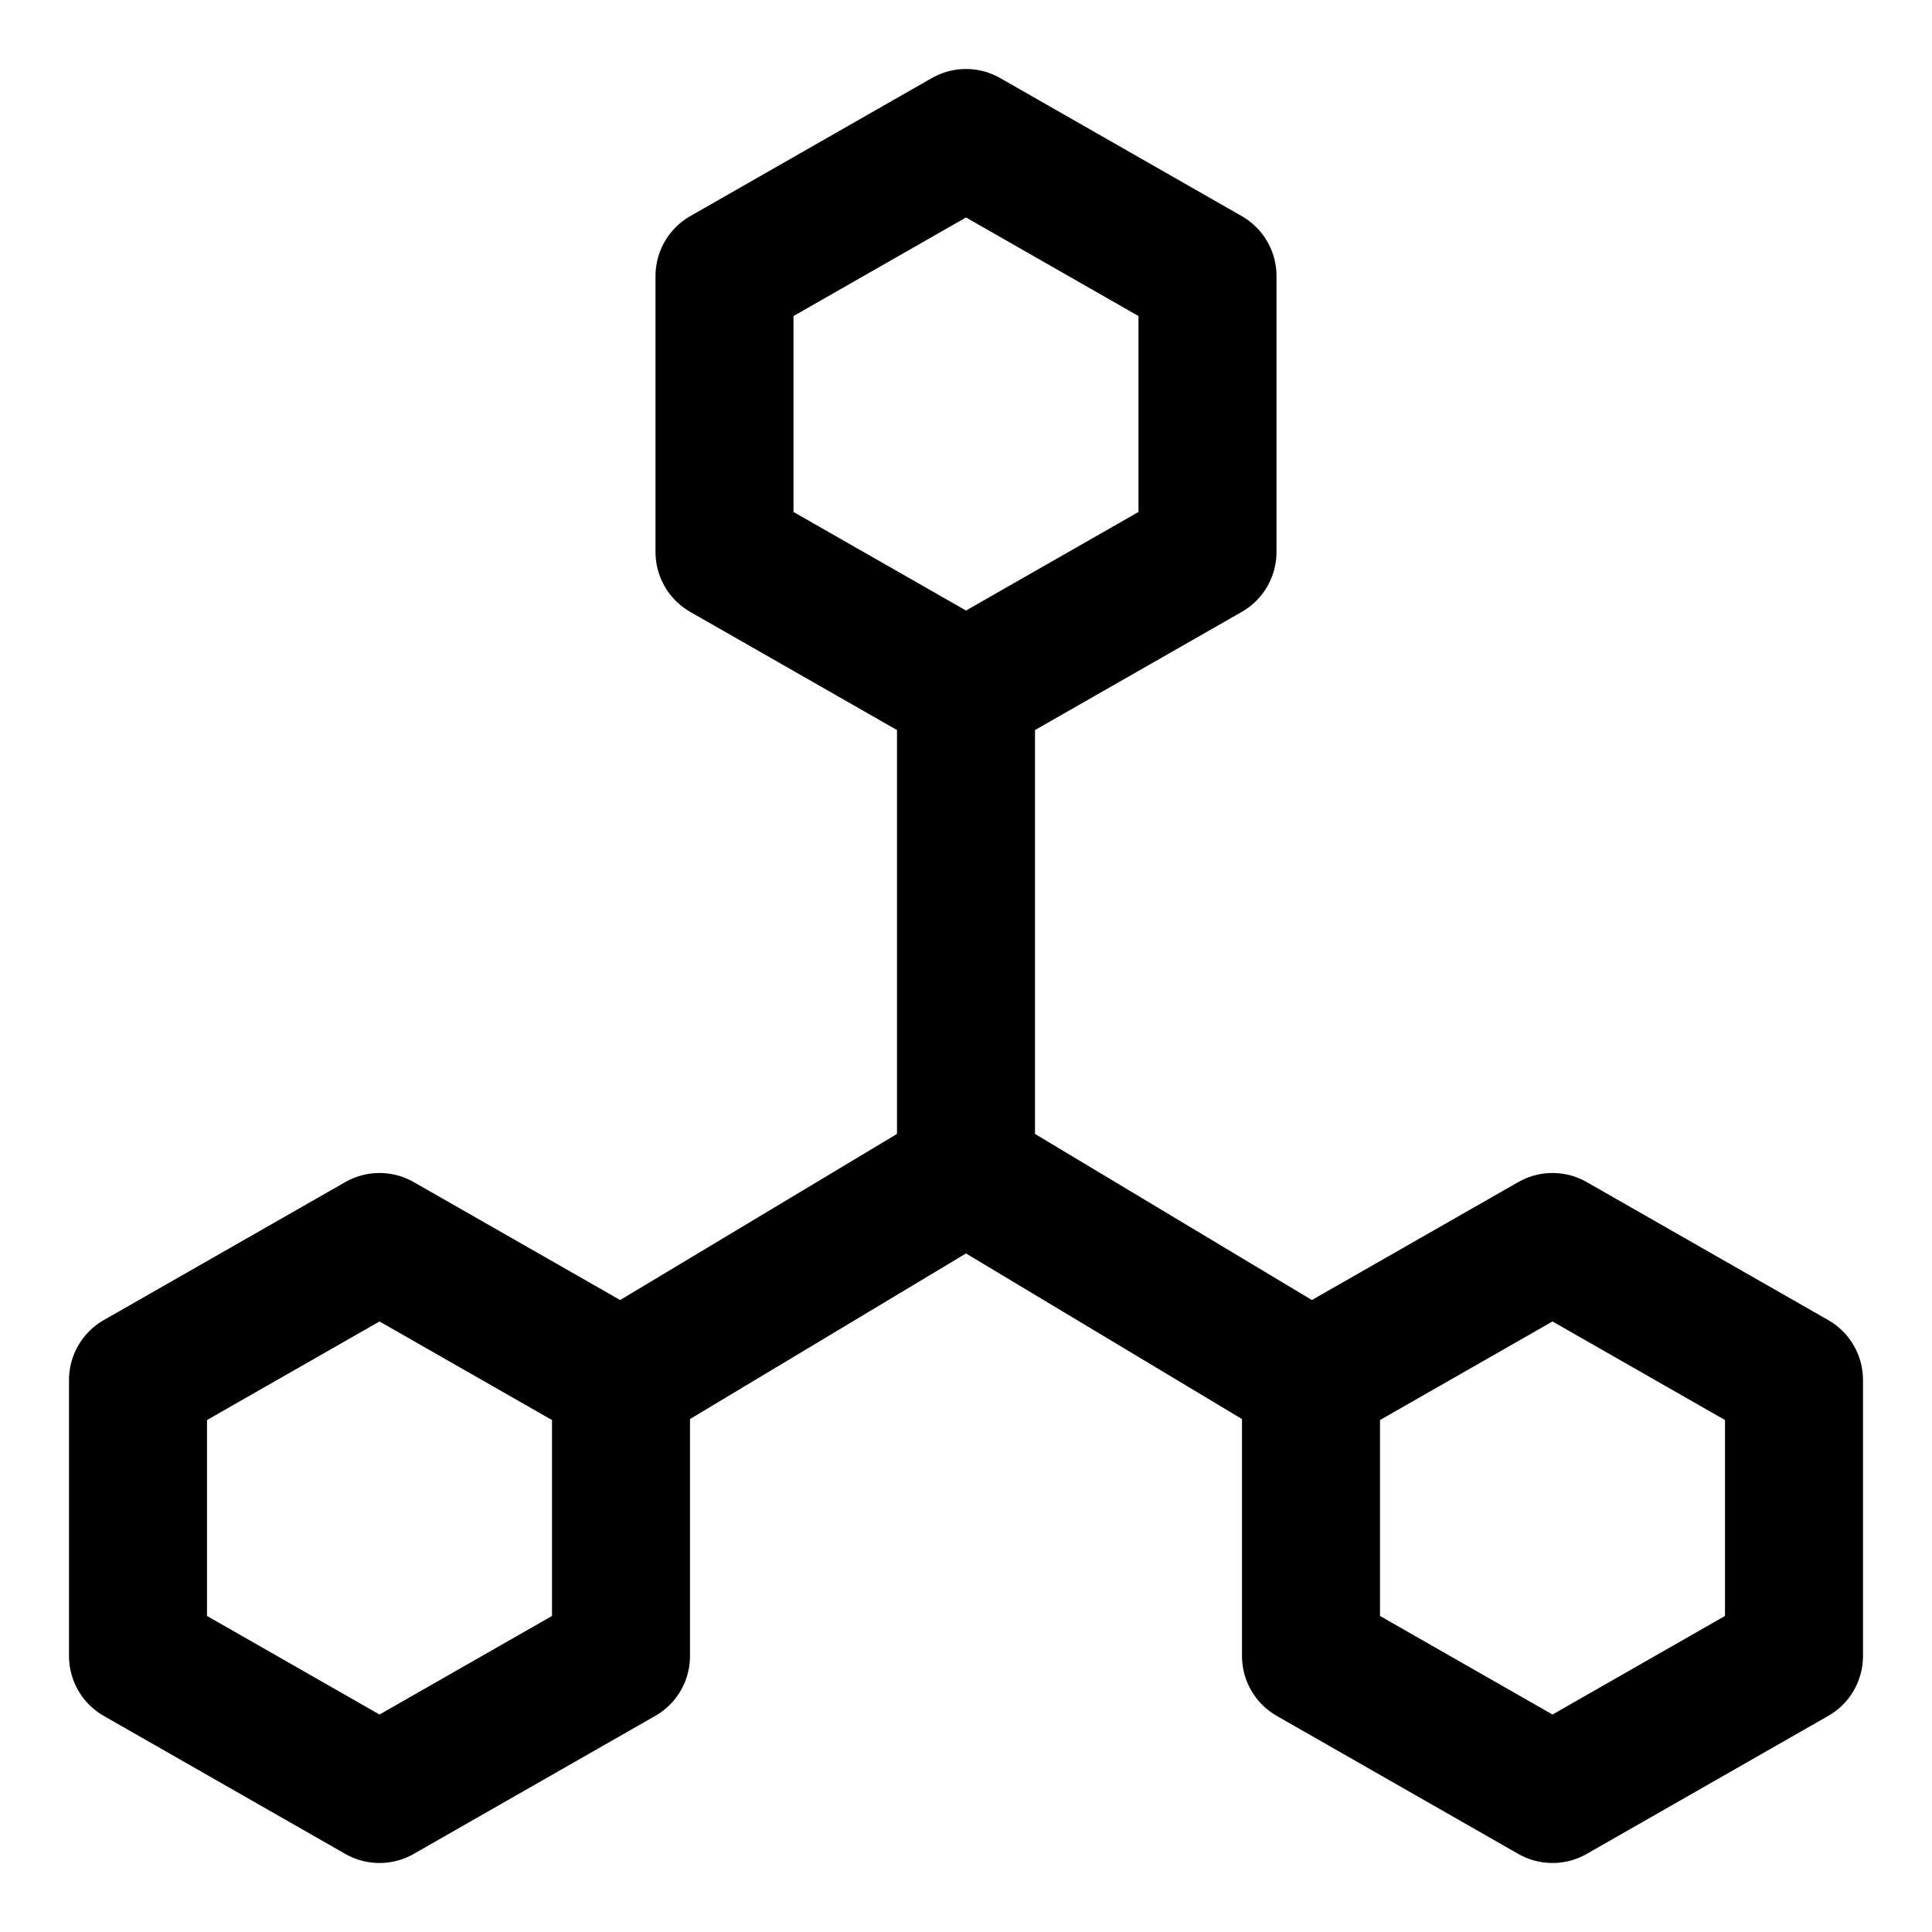 <svg xmlns="http://www.w3.org/2000/svg" fill="none" viewBox="0 0 14 14"><g id="3d-scale"><path id="Vector 4518" stroke="#000000" stroke-linecap="round" stroke-linejoin="round" d="M9.5 10 7 8.5" stroke-width="1"></path><path id="Vector 4519" stroke="#000000" stroke-linecap="round" stroke-linejoin="round" d="M4.5 10 7 8.5" stroke-width="1"></path><path id="Vector 4520" stroke="#000000" stroke-linecap="round" stroke-linejoin="round" d="M7 8.5V5" stroke-width="1"></path><path id="Vector 4521" stroke="#000000" stroke-linecap="round" stroke-linejoin="round" d="M5.25 4 7 5l1.75 -1V2L7 1 5.25 2v2Z" stroke-width="1"></path><path id="Vector 4522" stroke="#000000" stroke-linecap="round" stroke-linejoin="round" d="m1 12 1.75 1 1.75 -1v-2L2.75 9 1 10v2Z" stroke-width="1"></path><path id="Vector 4523" stroke="#000000" stroke-linecap="round" stroke-linejoin="round" d="m9.5 12 1.75 1L13 12v-2l-1.75 -1 -1.75 1v2Z" stroke-width="1"></path></g></svg>